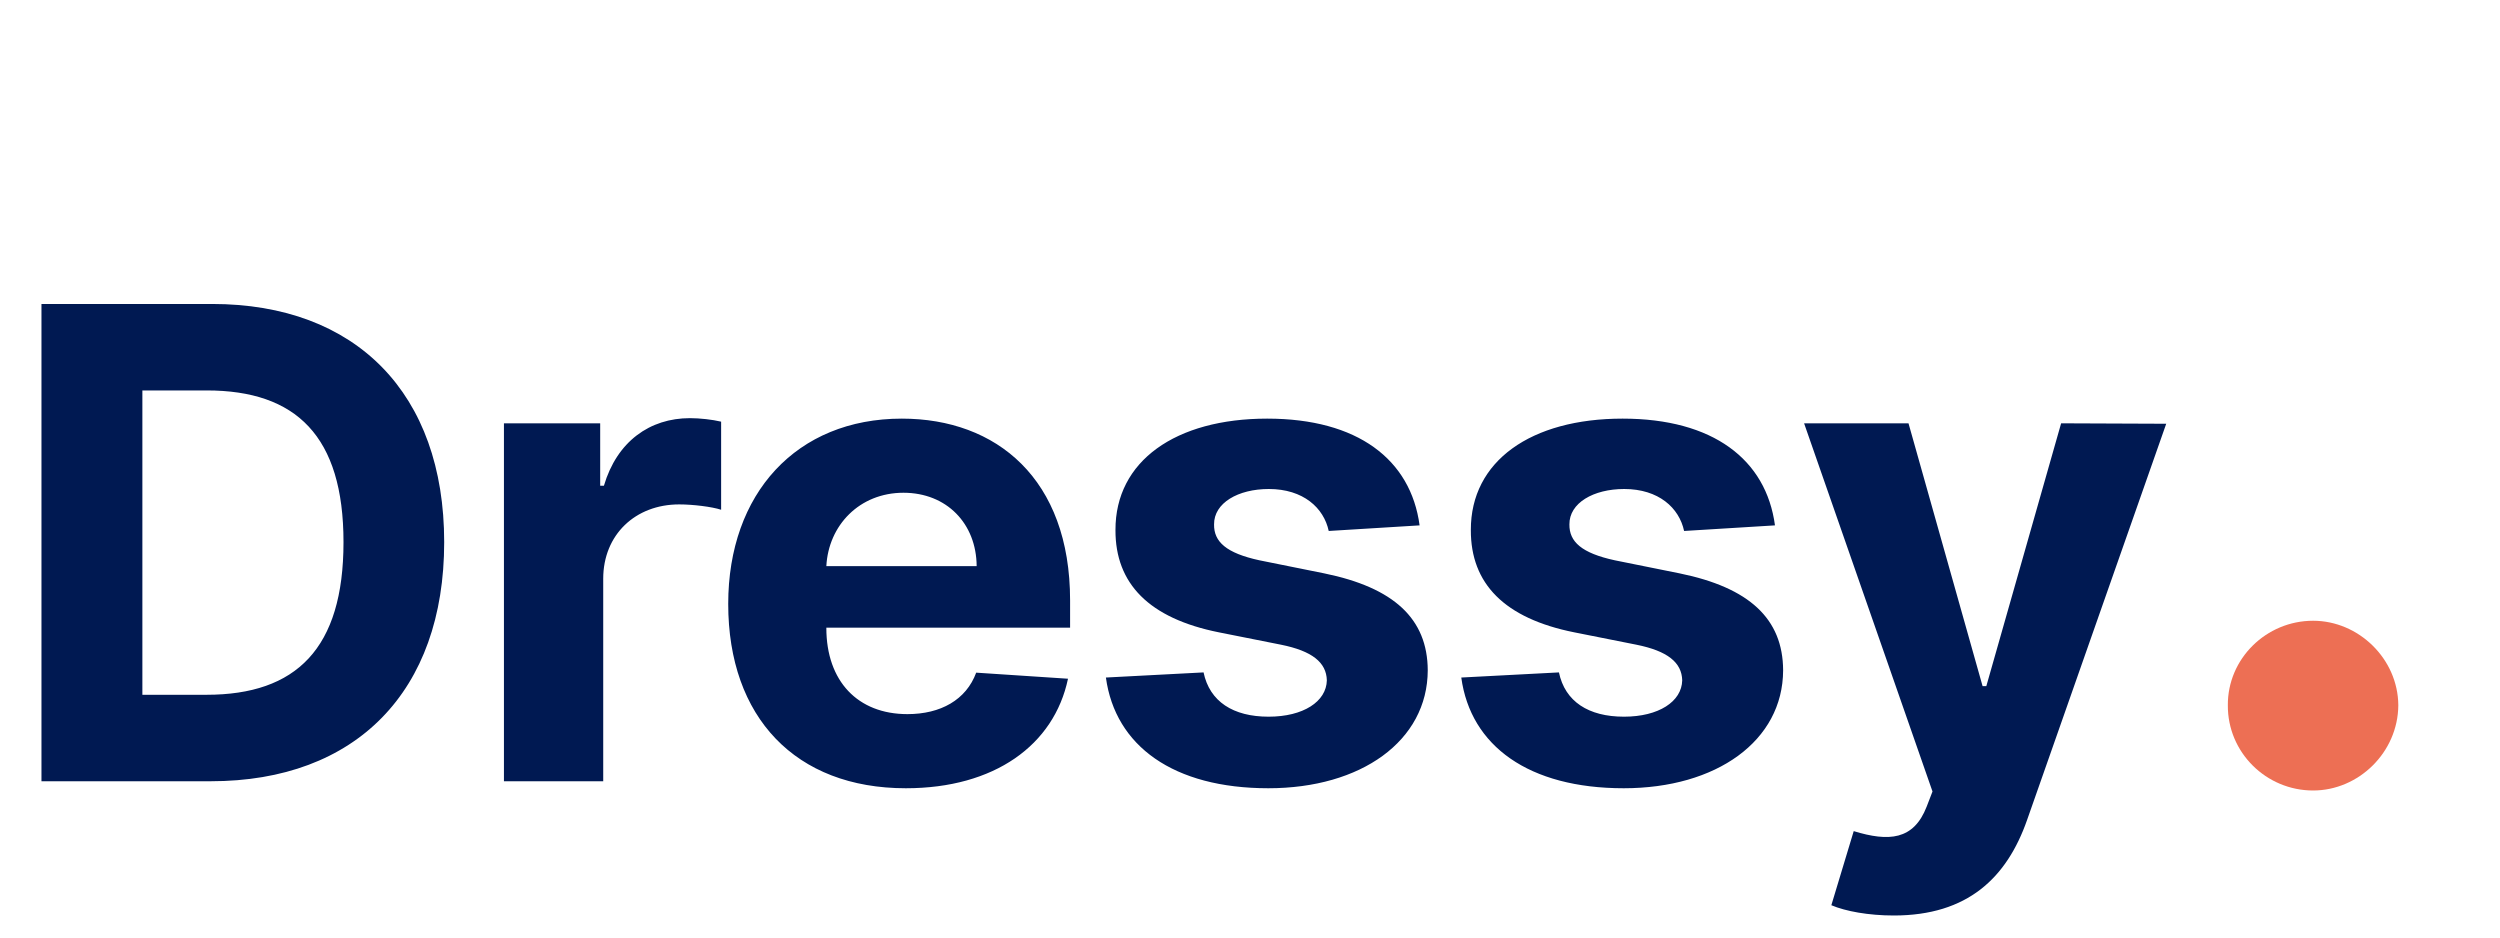 <svg viewBox="0 0 80 30" fill="none" xmlns="http://www.w3.org/2000/svg">
  <g id="root">
    <path d="M6.741 25C11.395 25 14.214 22.121 14.214 17.349C14.214 12.591 11.395 9.727 6.786 9.727H1.327V25H6.741ZM4.556 22.233V12.494H6.615C9.478 12.494 10.992 13.956 10.992 17.349C10.992 20.757 9.478 22.233 6.607 22.233H4.556ZM16.126 25H19.303V18.52C19.303 17.11 20.332 16.141 21.734 16.141C22.174 16.141 22.778 16.215 23.076 16.312V13.493C22.793 13.426 22.398 13.381 22.077 13.381C20.794 13.381 19.743 14.127 19.325 15.544H19.206V13.546H16.126V25ZM28.986 25.224C31.82 25.224 33.729 23.844 34.176 21.719L31.238 21.525C30.917 22.397 30.097 22.852 29.038 22.852C27.45 22.852 26.443 21.801 26.443 20.093V20.086H34.243V19.213C34.243 15.32 31.887 13.396 28.859 13.396C25.488 13.396 23.303 15.79 23.303 19.325C23.303 22.957 25.459 25.224 28.986 25.224ZM26.443 18.117C26.51 16.812 27.502 15.768 28.911 15.768C30.291 15.768 31.245 16.752 31.253 18.117H26.443ZM45.427 16.812C45.144 14.701 43.443 13.396 40.55 13.396C37.619 13.396 35.688 14.754 35.695 16.961C35.688 18.676 36.769 19.787 39.006 20.235L40.99 20.63C41.989 20.831 42.444 21.197 42.459 21.771C42.444 22.45 41.706 22.934 40.595 22.934C39.461 22.934 38.708 22.45 38.514 21.517L35.389 21.681C35.688 23.874 37.552 25.224 40.587 25.224C43.555 25.224 45.681 23.71 45.688 21.45C45.681 19.795 44.599 18.803 42.377 18.348L40.304 17.93C39.237 17.699 38.842 17.334 38.85 16.782C38.842 16.096 39.618 15.648 40.602 15.648C41.706 15.648 42.362 16.253 42.519 16.991L45.427 16.812ZM56.799 16.812C56.516 14.701 54.815 13.396 51.922 13.396C48.991 13.396 47.06 14.754 47.067 16.961C47.06 18.676 48.141 19.787 50.378 20.235L52.362 20.63C53.361 20.831 53.816 21.197 53.831 21.771C53.816 22.45 53.078 22.934 51.967 22.934C50.833 22.934 50.08 22.45 49.886 21.517L46.761 21.681C47.06 23.874 48.924 25.224 51.959 25.224C54.927 25.224 57.053 23.71 57.06 21.45C57.053 19.795 55.971 18.803 53.749 18.348L51.676 17.93C50.609 17.699 50.214 17.334 50.221 16.782C50.214 16.096 50.99 15.648 51.974 15.648C53.078 15.648 53.734 16.253 53.891 16.991L56.799 16.812ZM60.602 29.296C62.966 29.296 64.219 28.087 64.867 26.238L69.319 13.56L65.956 13.546L63.562 21.957H63.443L61.072 13.546H57.731L61.84 25.328L61.653 25.813C61.236 26.887 60.438 26.939 59.319 26.596L58.603 28.967C59.058 29.161 59.796 29.296 60.602 29.296Z" fill="#001952"/>
    <path d="M74.019 25.296C75.473 25.296 76.735 24.079 76.746 22.568C76.735 21.079 75.473 19.864 74.019 19.864C72.519 19.864 71.28 21.079 71.291 22.568C71.28 24.079 72.519 25.296 74.019 25.296Z" fill="#ED6F54"/>
  </g>
</svg>
